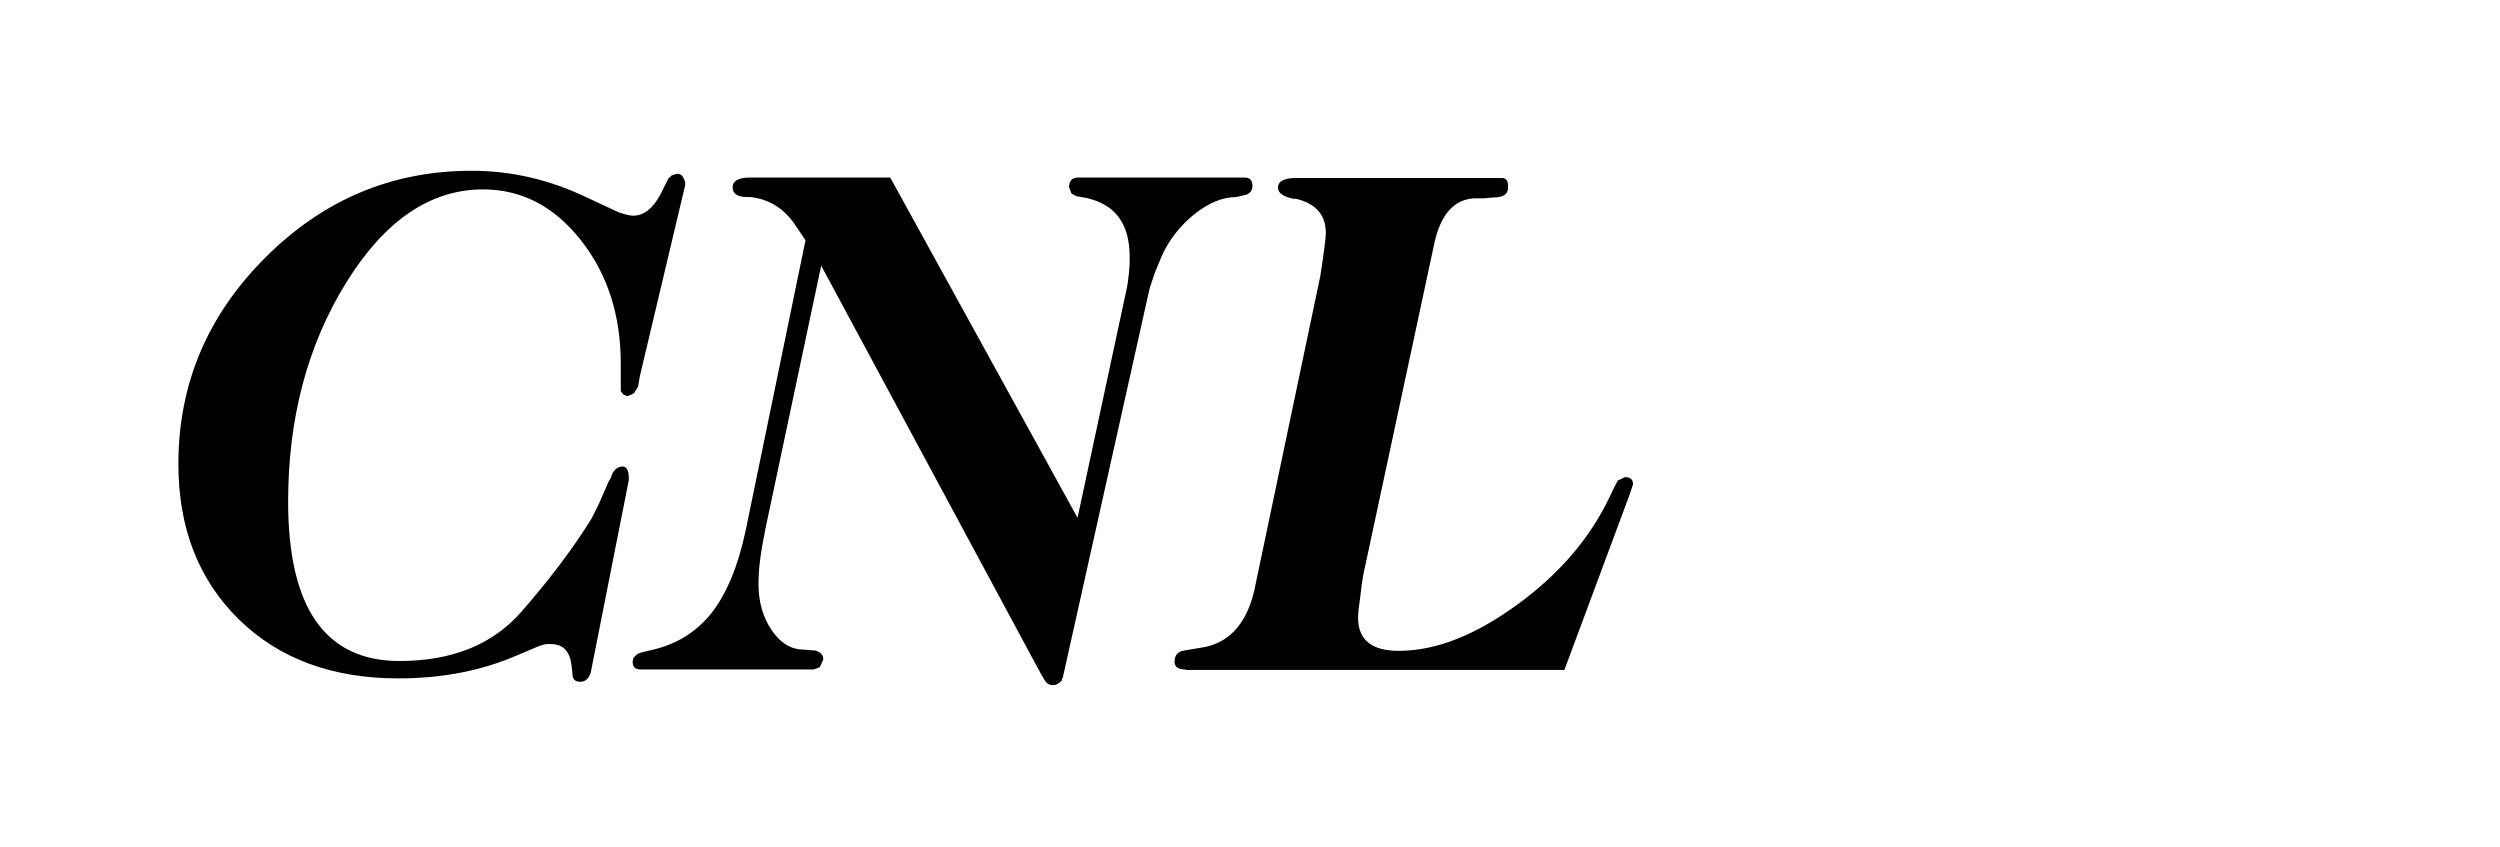 <?xml version="1.0" encoding="utf-8"?>
<!-- Generator: Adobe Illustrator 19.2.1, SVG Export Plug-In . SVG Version: 6.00 Build 0)  -->
<svg version="1.1" id="Ebene_1" xmlns="http://www.w3.org/2000/svg" xmlns:xlink="http://www.w3.org/1999/xlink" x="0px" y="0px"
	 width="59" height="20" viewBox="0 0 59 20" enable-background="new 0 0 59 20" xml:space="preserve">
<path d="M14.46,11.16c0.06-0.1,0.14-0.15,0.23-0.15c0.1,0,0.15,0.09,0.15,0.28v0.04l-0.9,4.55
	c-0.05,0.14-0.13,0.21-0.24,0.21c-0.13,0-0.19-0.06-0.19-0.19l-0.02-0.19c-0.04-0.34-0.2-0.51-0.49-0.51h-0.11l-0.09,0.02
	l-0.11,0.04l-0.45,0.19c-0.86,0.38-1.81,0.56-2.84,0.56c-1.55,0-2.81-0.46-3.76-1.39c-0.95-0.93-1.43-2.15-1.43-3.67
	c0-1.88,0.68-3.5,2.05-4.87s2.99-2.05,4.87-2.05c0.94,0,1.85,0.21,2.74,0.64l0.73,0.34c0.15,0.05,0.26,0.08,0.34,0.08
	c0.25,0,0.46-0.16,0.64-0.49l0.19-0.38l0.08-0.08l0.13-0.04c0.09,0,0.14,0.05,0.17,0.15l0.02,0.04v0.04v0.04L15.1,8.88l-0.04,0.24
	l-0.09,0.15c-0.03,0.03-0.08,0.05-0.17,0.08l-0.09-0.04l-0.06-0.08V9.05V8.58c0-1.14-0.31-2.11-0.94-2.91
	c-0.63-0.8-1.4-1.2-2.31-1.2c-1.24,0-2.32,0.73-3.23,2.2c-0.91,1.47-1.37,3.19-1.37,5.17c0,2.51,0.88,3.76,2.63,3.76
	c1.24,0,2.21-0.39,2.89-1.18c0.69-0.79,1.23-1.52,1.64-2.18l0.17-0.34l0.24-0.55l0.04-0.06l0.02-0.06L14.46,11.16z M18.07,12.45
	c-0.11,0.53-0.17,0.96-0.17,1.32c0,0.43,0.1,0.79,0.31,1.1c0.21,0.31,0.46,0.46,0.76,0.46l0.21,0.02h0.06
	c0.13,0.04,0.19,0.11,0.19,0.21c-0.04,0.1-0.07,0.16-0.09,0.19L19.2,15.8h-4.08c-0.13,0-0.19-0.06-0.19-0.19l0.02-0.09
	c0.03-0.03,0.06-0.05,0.09-0.08c0.04-0.03,0.09-0.04,0.17-0.06l0.17-0.04c0.58-0.13,1.05-0.42,1.41-0.87
	c0.36-0.46,0.63-1.11,0.81-1.96l1.41-6.84l-0.23-0.34c-0.26-0.4-0.62-0.63-1.07-0.68h-0.08c-0.23,0-0.34-0.08-0.34-0.23
	s0.14-0.23,0.41-0.23h3.31l4.42,8.03l1.09-5.08l0.06-0.28c0.03-0.11,0.04-0.24,0.06-0.39s0.02-0.29,0.02-0.41
	c0-0.78-0.34-1.24-1.03-1.39L25.4,4.63l-0.11-0.06l-0.06-0.15c0-0.15,0.07-0.23,0.21-0.23h3.93c0.09,0,0.14,0.03,0.17,0.09
	l0.02,0.09c0,0.14-0.07,0.22-0.21,0.24l-0.17,0.04c-0.33,0-0.66,0.14-1,0.41c-0.34,0.28-0.6,0.61-0.77,1l-0.15,0.36l-0.13,0.39
	l-2.05,9.19l-0.02,0.02v0.04c-0.08,0.08-0.14,0.11-0.21,0.11c-0.08,0-0.13-0.03-0.17-0.08s-0.14-0.23-0.3-0.53l-5-9.29L18.07,12.45z
	 M27.98,15.8c-0.18,0-0.26-0.06-0.26-0.19c0-0.15,0.08-0.24,0.24-0.26l0.36-0.06c0.66-0.09,1.09-0.54,1.28-1.35l1.56-7.43
	c0.05-0.31,0.08-0.55,0.1-0.7c0.02-0.16,0.03-0.26,0.03-0.31c0-0.43-0.24-0.7-0.71-0.81h-0.06c-0.24-0.05-0.36-0.14-0.36-0.26
	c0-0.15,0.14-0.23,0.43-0.23h4.85c0.1,0,0.15,0.06,0.15,0.19v0.04c0,0.15-0.11,0.23-0.34,0.23l-0.23,0.02h-0.09h-0.09
	c-0.51,0-0.85,0.37-1,1.11l-1.62,7.56c-0.04,0.16-0.08,0.39-0.11,0.67c-0.04,0.28-0.06,0.47-0.06,0.55c0,0.53,0.32,0.79,0.96,0.79
	c0.88,0,1.81-0.37,2.81-1.1c1-0.73,1.73-1.59,2.19-2.58l0.06-0.13l0.11-0.21l0.17-0.08c0.13,0,0.19,0.06,0.19,0.17l-0.08,0.24
	l-1.54,4.14H27.98z"/>
</svg>
